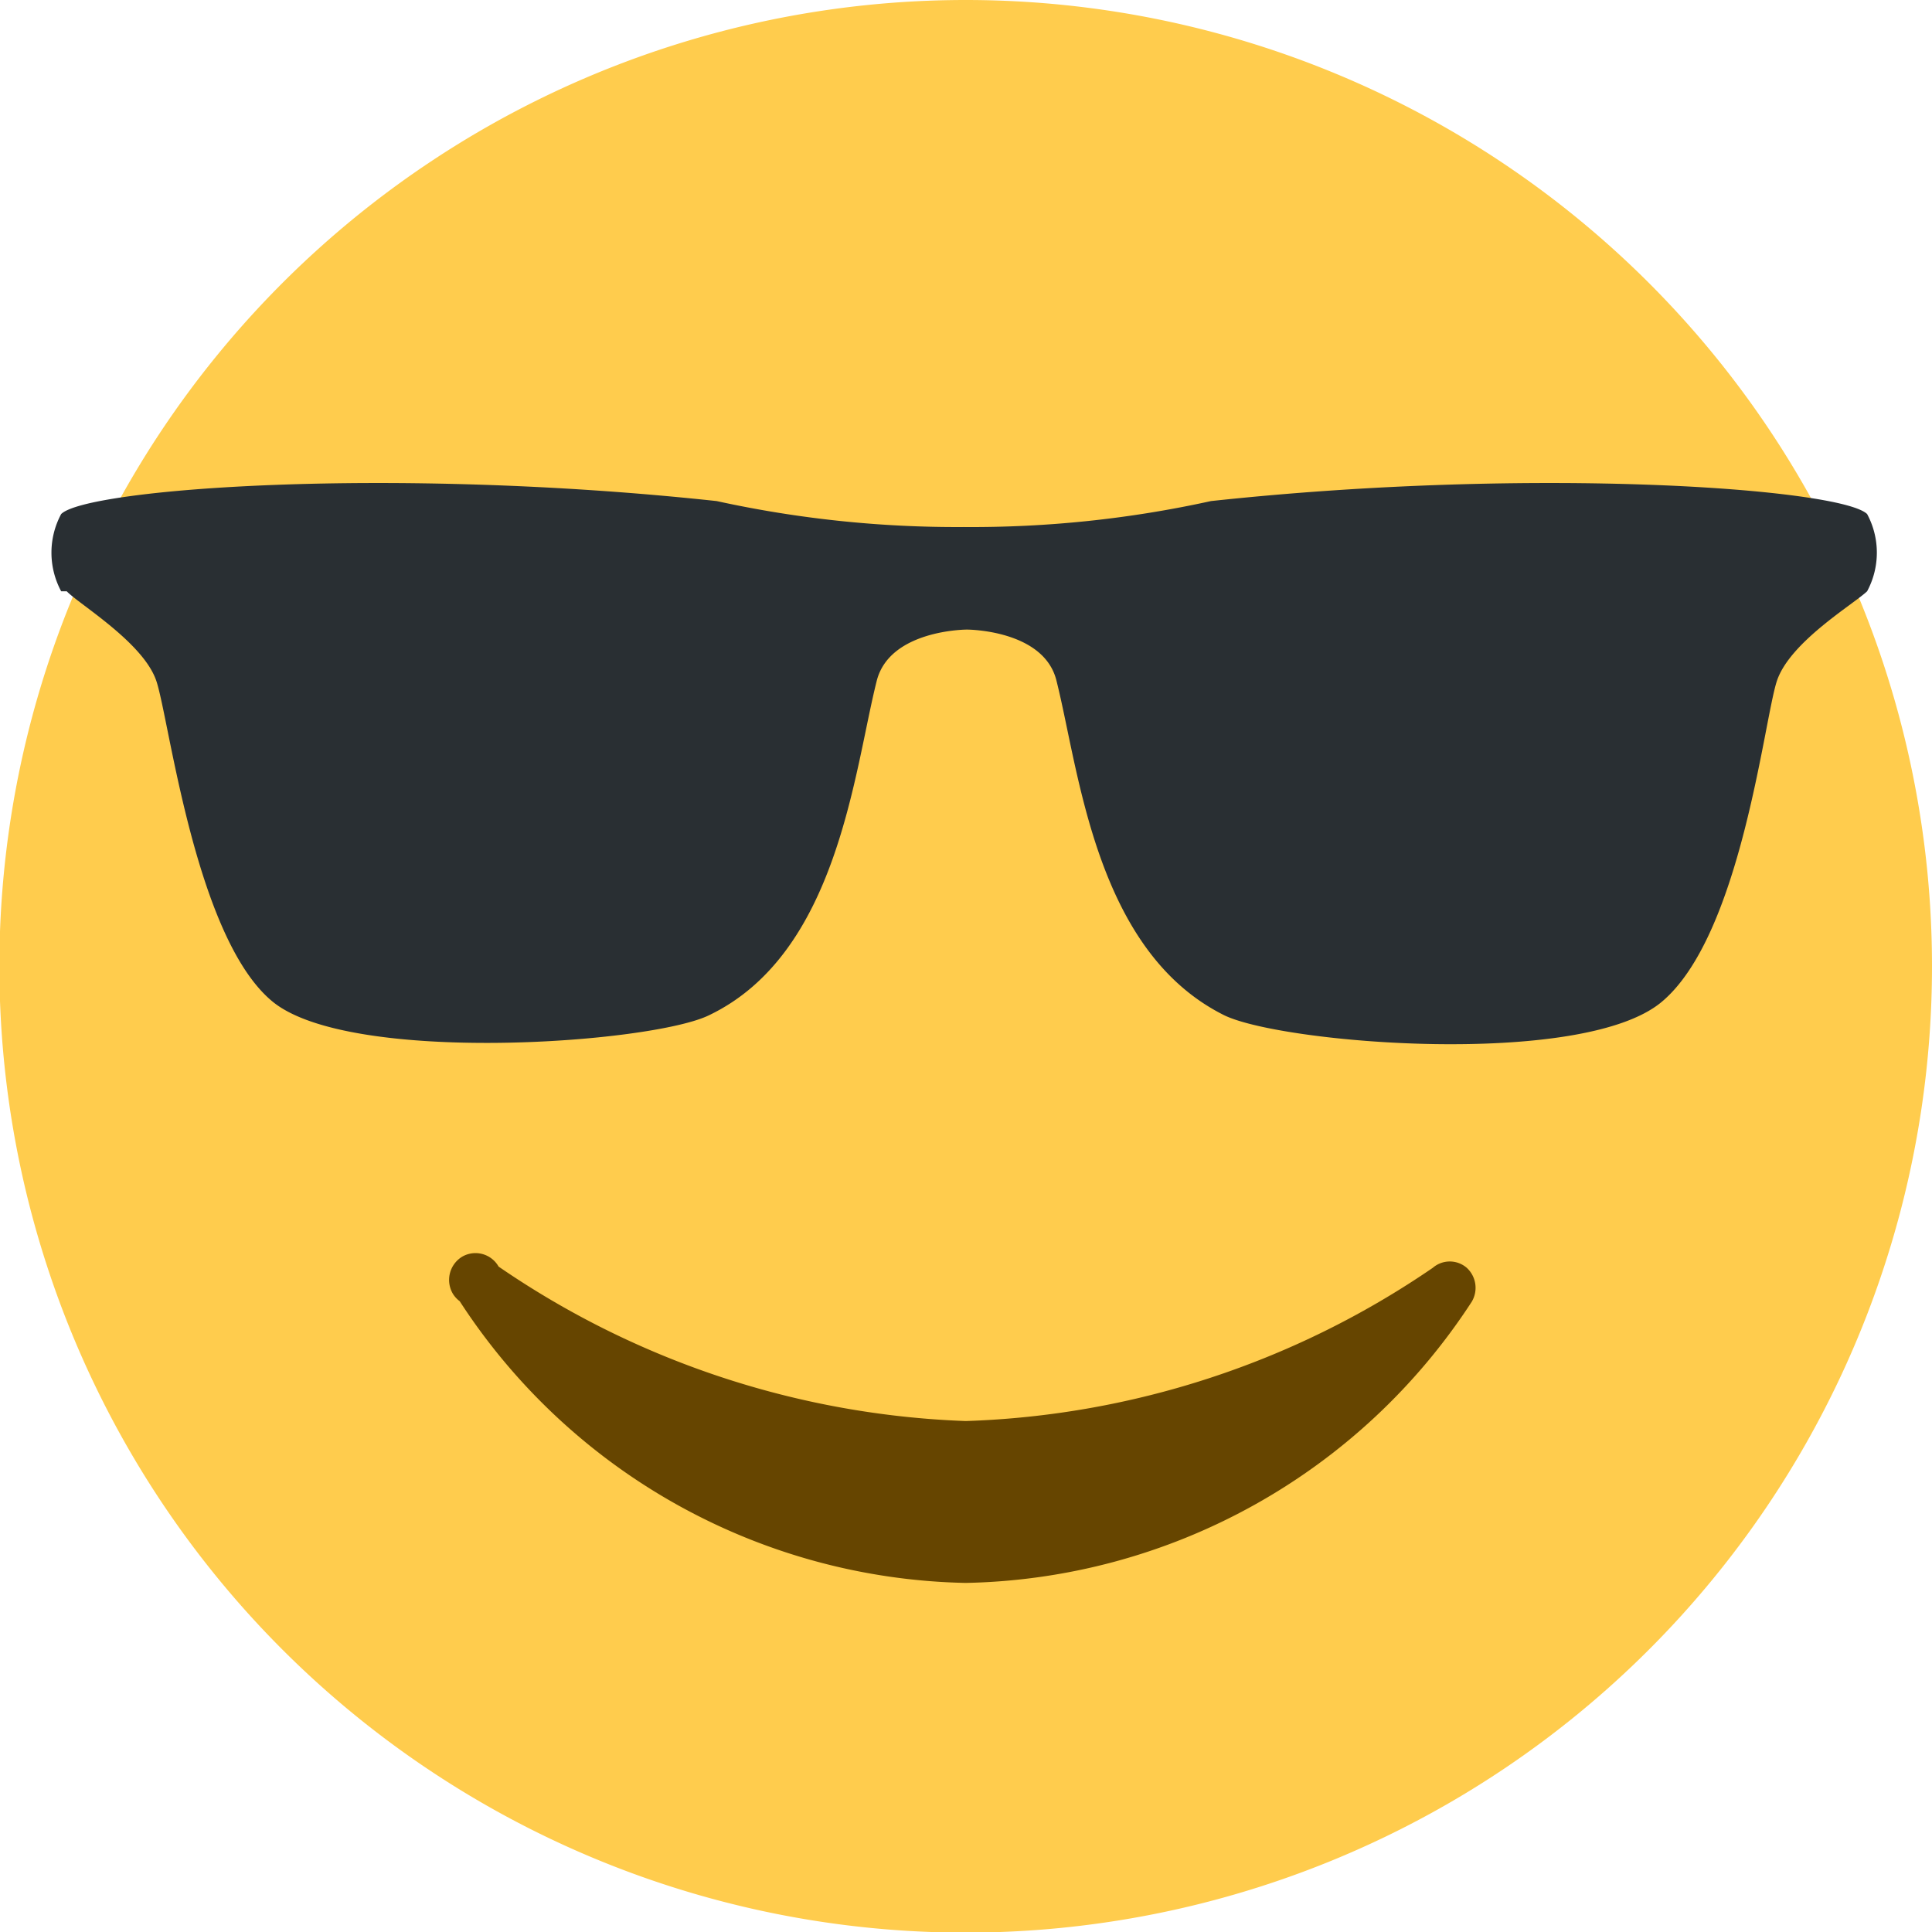 <svg xmlns="http://www.w3.org/2000/svg" viewBox="0 0 31.27 31.27"><defs><style>.cls-1{fill:#ffcc4d;}.cls-2{fill:#292f33;fill-rule:evenodd;}.cls-3{fill:#664500;}</style></defs><title>rad</title><g id="Layer_2" data-name="Layer 2"><g id="Layer_1-2" data-name="Layer 1"><path class="cls-1" d="M31.27,15.63A15.64,15.64,0,1,1,15.63,0,15.64,15.64,0,0,1,31.27,15.63"/><path class="cls-2" d="M1.08,9.57c.2.21,1.24.83,1.45,1.45s.63,4.16,1.88,5.19,6.14.68,7.07.22c2.08-1,2.34-3.94,2.71-5.41.21-.83,1.46-.83,1.46-.83s1.25,0,1.45.83c.37,1.47.63,4.37,2.71,5.41.93.46,5.79.86,7.08-.21s1.66-4.57,1.87-5.2S30,9.78,30.22,9.57a1.32,1.32,0,0,0,0-1.25c-.42-.41-5.33-.78-10.62-.21a18,18,0,0,1-4,.42,18.16,18.16,0,0,1-4-.42c-5.28-.57-10.2-.2-10.61.21a1.32,1.32,0,0,0,0,1.25"/><path class="cls-3" d="M23.74,20.52a.42.42,0,0,0-.55,0A14.18,14.18,0,0,1,15.63,23,14.26,14.26,0,0,1,8.07,20.5a.43.43,0,0,0-.59-.16.44.44,0,0,0-.15.6.43.43,0,0,0,.11.12,10,10,0,0,0,8.19,4.56,10,10,0,0,0,8.19-4.55.44.44,0,0,0-.08-.55"/></g></g></svg>